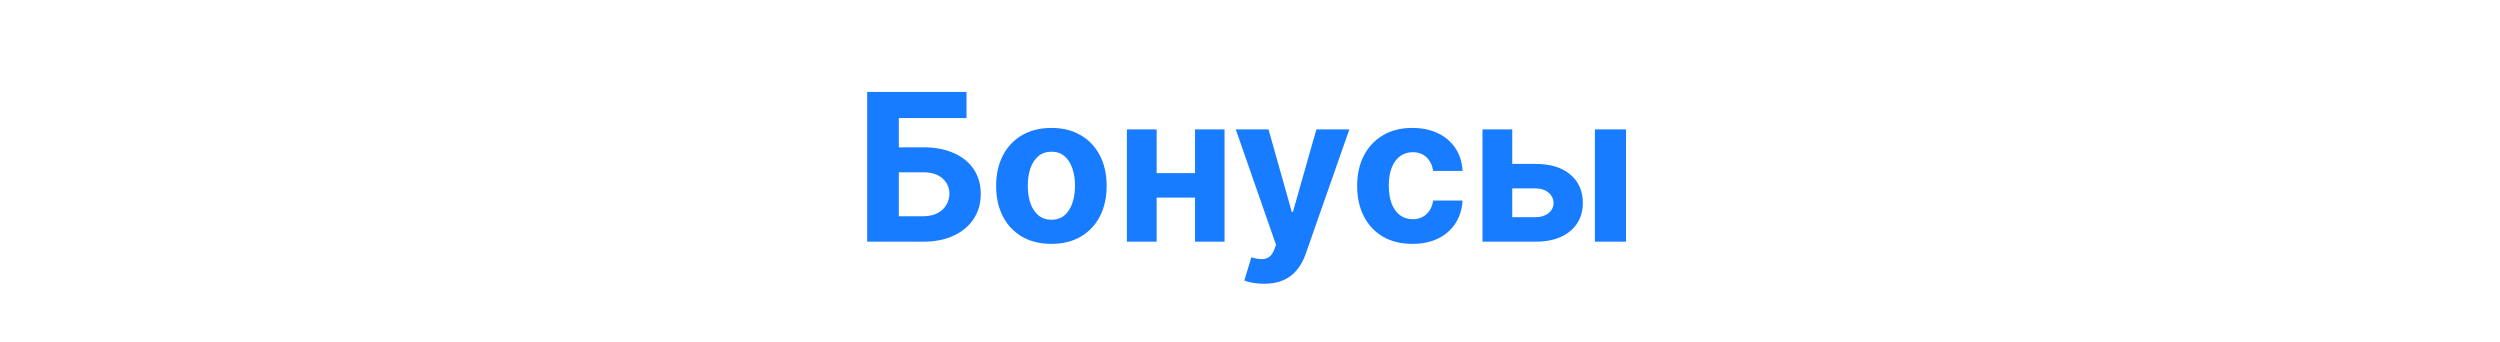 <svg width="300" height="41" viewBox="0 0 300 41" fill="none" xmlns="http://www.w3.org/2000/svg">
<path d="M104.061 29V11.036H115.981V14.168H107.859V17.676H110.78C112.201 17.676 113.426 17.907 114.455 18.369C115.49 18.825 116.288 19.471 116.85 20.308C117.411 21.144 117.692 22.129 117.692 23.264C117.692 24.392 117.411 25.389 116.85 26.255C116.288 27.114 115.49 27.787 114.455 28.272C113.426 28.757 112.201 29 110.78 29H104.061ZM107.859 25.948H110.78C111.458 25.948 112.031 25.825 112.499 25.579C112.967 25.328 113.321 24.997 113.561 24.588C113.806 24.173 113.929 23.72 113.929 23.229C113.929 22.515 113.657 21.913 113.113 21.422C112.575 20.924 111.798 20.676 110.78 20.676H107.859V25.948ZM126.167 29.263C124.805 29.263 123.626 28.974 122.632 28.395C121.644 27.81 120.881 26.997 120.343 25.956C119.805 24.91 119.536 23.696 119.536 22.316C119.536 20.924 119.805 19.708 120.343 18.667C120.881 17.621 121.644 16.808 122.632 16.229C123.626 15.644 124.805 15.352 126.167 15.352C127.53 15.352 128.705 15.644 129.693 16.229C130.687 16.808 131.453 17.621 131.991 18.667C132.529 19.708 132.798 20.924 132.798 22.316C132.798 23.696 132.529 24.91 131.991 25.956C131.453 26.997 130.687 27.81 129.693 28.395C128.705 28.974 127.53 29.263 126.167 29.263ZM126.185 26.369C126.805 26.369 127.322 26.193 127.737 25.842C128.152 25.486 128.465 25 128.676 24.386C128.892 23.772 129 23.073 129 22.29C129 21.506 128.892 20.808 128.676 20.194C128.465 19.58 128.152 19.094 127.737 18.738C127.322 18.381 126.805 18.203 126.185 18.203C125.559 18.203 125.033 18.381 124.606 18.738C124.185 19.094 123.866 19.58 123.65 20.194C123.439 20.808 123.334 21.506 123.334 22.29C123.334 23.073 123.439 23.772 123.65 24.386C123.866 25 124.185 25.486 124.606 25.842C125.033 26.193 125.559 26.369 126.185 26.369ZM144.604 20.773V23.711H137.57V20.773H144.604ZM138.798 15.527V29H135.228V15.527H138.798ZM146.946 15.527V29H143.403V15.527H146.946ZM151.67 34.052C151.196 34.052 150.752 34.014 150.337 33.938C149.927 33.868 149.588 33.777 149.319 33.666L150.161 30.877C150.6 31.012 150.994 31.085 151.345 31.096C151.702 31.108 152.009 31.026 152.266 30.851C152.529 30.675 152.743 30.377 152.907 29.956L153.126 29.386L148.293 15.527H152.222L155.012 25.421H155.152L157.968 15.527H161.923L156.687 30.456C156.436 31.181 156.093 31.813 155.661 32.351C155.234 32.895 154.693 33.313 154.038 33.605C153.383 33.903 152.594 34.052 151.67 34.052ZM169.489 29.263C168.109 29.263 166.922 28.971 165.928 28.386C164.939 27.795 164.179 26.977 163.647 25.93C163.121 24.883 162.858 23.679 162.858 22.316C162.858 20.936 163.124 19.726 163.656 18.685C164.194 17.638 164.957 16.823 165.945 16.238C166.933 15.647 168.109 15.352 169.471 15.352C170.646 15.352 171.676 15.565 172.559 15.992C173.442 16.419 174.14 17.018 174.655 17.79C175.17 18.562 175.453 19.468 175.506 20.509H171.98C171.88 19.837 171.617 19.296 171.19 18.887C170.769 18.471 170.217 18.264 169.533 18.264C168.954 18.264 168.448 18.422 168.015 18.738C167.588 19.047 167.255 19.501 167.015 20.097C166.775 20.694 166.656 21.416 166.656 22.264C166.656 23.123 166.772 23.854 167.006 24.456C167.246 25.059 167.582 25.518 168.015 25.834C168.448 26.149 168.954 26.307 169.533 26.307C169.959 26.307 170.342 26.22 170.682 26.044C171.027 25.869 171.31 25.614 171.532 25.281C171.76 24.942 171.91 24.535 171.98 24.062H175.506C175.447 25.091 175.167 25.997 174.664 26.781C174.167 27.559 173.48 28.167 172.602 28.605C171.725 29.044 170.687 29.263 169.489 29.263ZM180.24 19.667H184.266C186.05 19.667 187.441 20.094 188.441 20.948C189.441 21.796 189.941 22.93 189.941 24.351C189.941 25.275 189.716 26.088 189.266 26.79C188.816 27.485 188.166 28.029 187.319 28.421C186.471 28.807 185.453 29 184.266 29H177.898V15.527H181.468V26.062H184.266C184.892 26.062 185.406 25.904 185.81 25.588C186.213 25.272 186.418 24.869 186.424 24.378C186.418 23.857 186.213 23.433 185.81 23.106C185.406 22.772 184.892 22.606 184.266 22.606H180.24V19.667ZM191.388 29V15.527H195.125V29H191.388Z" fill="#177CFF"/>
</svg>
